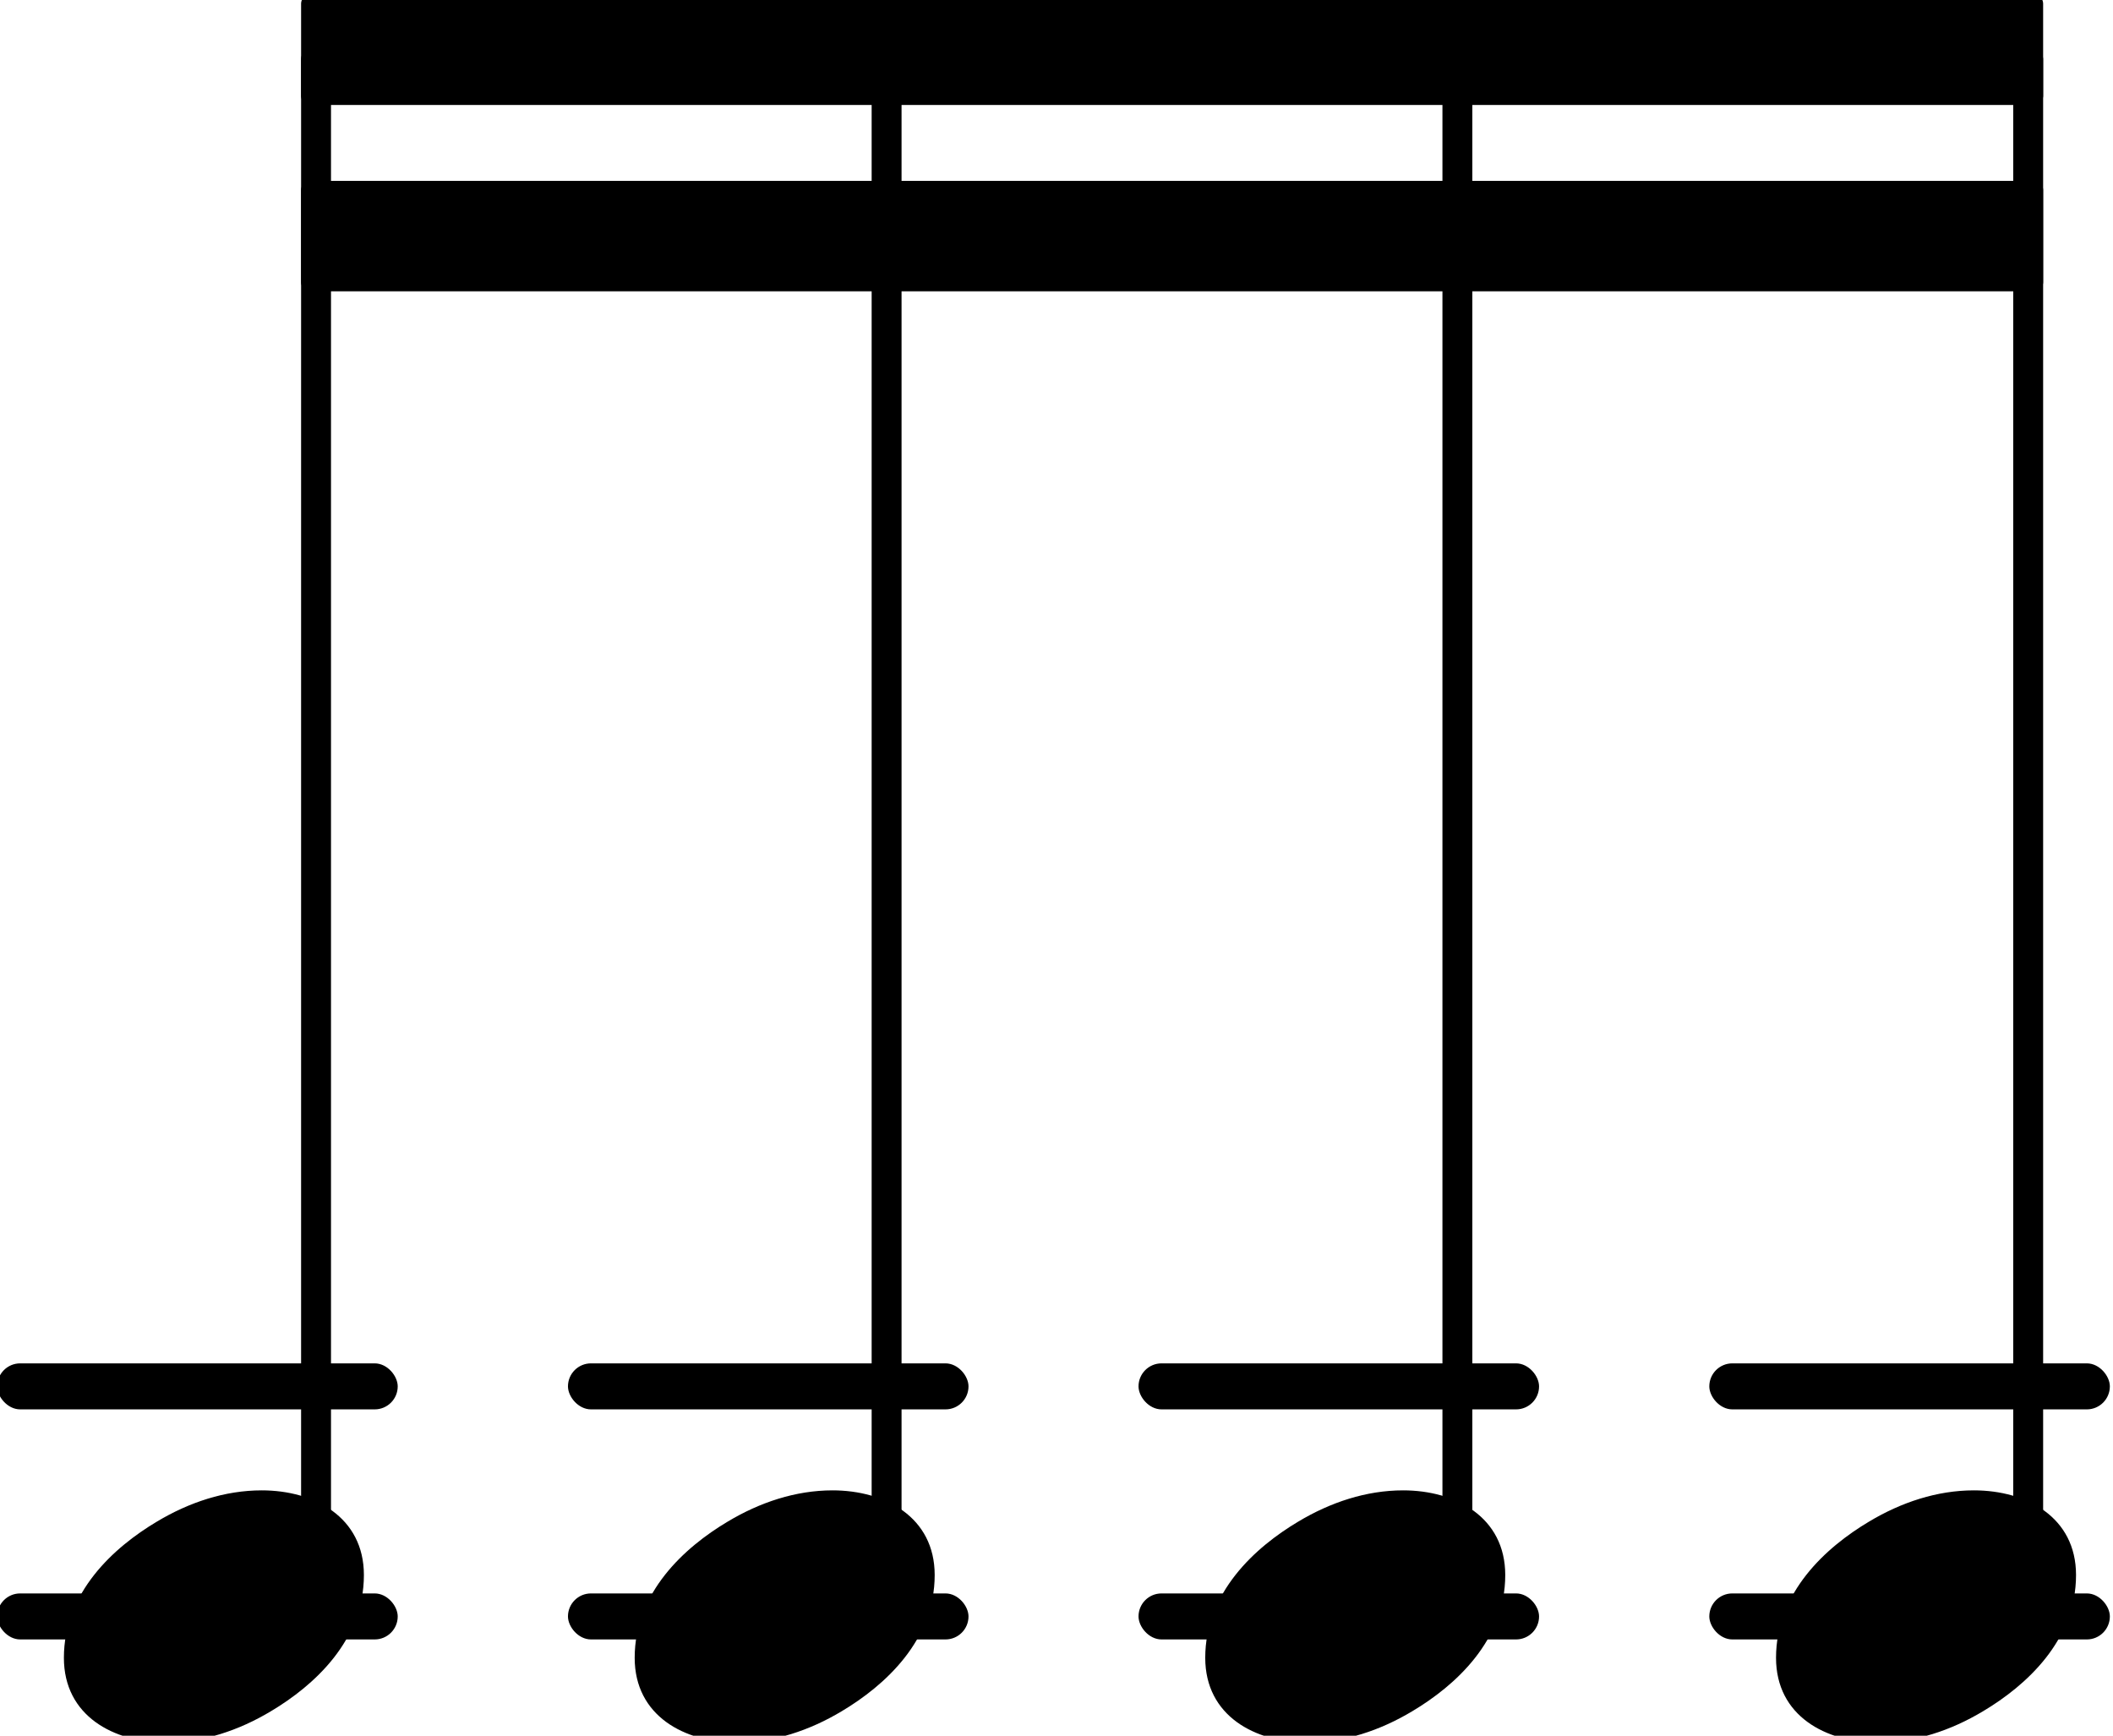 <?xml version="1.0" encoding="UTF-8" standalone="no"?>
<svg
   xmlns:dc="http://purl.org/dc/elements/1.1/"
   xmlns:cc="http://creativecommons.org/ns#"
   xmlns:rdf="http://www.w3.org/1999/02/22-rdf-syntax-ns#"
   xmlns:svg="http://www.w3.org/2000/svg"
   xmlns="http://www.w3.org/2000/svg"
   xmlns:xlink="http://www.w3.org/1999/xlink"
   id="svg2887"
   version="1.1"
   viewBox="0 0 16.137 13.256"
   height="13.256mm"
   width="16.137mm">
  <defs
     id="defs2881" />
  <g
     transform="translate(-69.46,-122.07)"
     id="layer1">
    <g
       transform="matrix(1.757,0,0,1.757,-57.677,-123.546)"
       id="g3645">
      <rect
         id="rect2222"
         fill="currentColor"
         ry="0.1"
         height="0.2"
         width="1.741"
         y="145.719"
         x="79.79"
         style="stroke-width:1" />
      <rect
         id="rect2224"
         fill="currentColor"
         ry="0.1"
         height="0.2"
         width="1.741"
         y="146.719"
         x="79.79"
         style="stroke-width:1" />
      <rect
         id="rect2226"
         fill="currentColor"
         ry="0.1"
         height="0.2"
         width="1.741"
         y="145.719"
         x="77.309"
         style="stroke-width:1" />
      <rect
         id="rect2228"
         fill="currentColor"
         ry="0.1"
         height="0.2"
         width="1.741"
         y="146.719"
         x="77.309"
         style="stroke-width:1" />
      <rect
         id="rect2230"
         fill="currentColor"
         ry="0.1"
         height="0.2"
         width="1.741"
         y="145.719"
         x="74.829"
         style="stroke-width:1" />
      <rect
         id="rect2232"
         fill="currentColor"
         ry="0.1"
         height="0.2"
         width="1.741"
         y="146.719"
         x="74.829"
         style="stroke-width:1" />
      <rect
         id="rect2234"
         fill="currentColor"
         ry="0.1"
         height="0.2"
         width="1.741"
         y="145.719"
         x="72.348"
         style="stroke-width:1" />
      <rect
         id="rect2236"
         fill="currentColor"
         ry="0.1"
         height="0.2"
         width="1.741"
         y="146.719"
         x="72.348"
         style="stroke-width:1" />
      <polygon
         id="polygon2374"
         points="0.04,0.2 0.04,-0.2 7.532,-0.2 7.532,0.2 "
         stroke="currentColor"
         fill="currentColor"
         stroke-width="0.08"
         stroke-linecap="round"
         stroke-linejoin="round"
         transform="translate(73.669,140.009)" />
      <polygon
         id="polygon2376"
         points="0.04,0.2 0.04,-0.2 7.532,-0.2 7.532,0.2 "
         stroke="currentColor"
         fill="currentColor"
         stroke-width="0.08"
         stroke-linecap="round"
         stroke-linejoin="round"
         transform="translate(73.669,140.819)" />
      <rect
         id="rect2516"
         fill="currentColor"
         ry="0.04"
         height="6.65"
         width="0.13"
         y="140.009"
         x="78.63"
         style="stroke-width:1" />
      <a
         id="a2520"
         xlink:href="textedit:///Users/jwy/Documents/GitHub/sf004/public/pieces/sf004/notation/notes03.ly:139:18:19"
         style="color:inherit"
         transform="translate(-6.079,107.819)">
        <path
           id="path2518"
           fill="currentColor"
           d="m 215,137 c 57,0 111,-29 111,-92 0,-71 -54,-120 -101,-148 -35,-21 -74,-34 -114,-34 -57,0 -111,29 -111,92 0,71 54,120 101,148 35,21 74,34 114,34 z"
           transform="matrix(0.004,0,0,-0.004,86.159,39)" />
      </a>
      <rect
         id="rect2522"
         fill="currentColor"
         ry="0.04"
         height="6.65"
         width="0.13"
         y="140.009"
         x="81.111"
         style="stroke-width:1" />
      <a
         id="a2536"
         xlink:href="textedit:///Users/jwy/Documents/GitHub/sf004/public/pieces/sf004/notation/notes03.ly:139:14:15"
         style="color:inherit"
         transform="translate(-6.079,107.819)">
        <path
           id="path2534"
           fill="currentColor"
           d="m 215,137 c 57,0 111,-29 111,-92 0,-71 -54,-120 -101,-148 -35,-21 -74,-34 -114,-34 -57,0 -111,29 -111,92 0,71 54,120 101,148 35,21 74,34 114,34 z"
           transform="matrix(0.004,0,0,-0.004,81.198,39)" />
      </a>
      <rect
         id="rect2538"
         fill="currentColor"
         ry="0.04"
         height="6.65"
         width="0.13"
         y="140.009"
         x="76.149"
         style="stroke-width:1" />
      <rect
         id="rect2542"
         fill="currentColor"
         ry="0.04"
         height="6.65"
         width="0.13"
         y="140.009"
         x="73.669"
         style="stroke-width:1" />
      <a
         id="a2550"
         xlink:href="textedit:///Users/jwy/Documents/GitHub/sf004/public/pieces/sf004/notation/notes03.ly:139:10:11"
         style="color:inherit"
         transform="translate(-6.079,107.819)">
        <path
           id="path2548"
           fill="currentColor"
           d="m 215,137 c 57,0 111,-29 111,-92 0,-71 -54,-120 -101,-148 -35,-21 -74,-34 -114,-34 -57,0 -111,29 -111,92 0,71 54,120 101,148 35,21 74,34 114,34 z"
           transform="matrix(0.004,0,0,-0.004,78.717,39)" />
      </a>
      <a
         id="a2554"
         xlink:href="textedit:///Users/jwy/Documents/GitHub/sf004/public/pieces/sf004/notation/notes03.ly:139:16:17"
         style="color:inherit"
         transform="translate(-6.079,107.819)">
        <path
           id="path2552"
           fill="currentColor"
           d="m 215,137 c 57,0 111,-29 111,-92 0,-71 -54,-120 -101,-148 -35,-21 -74,-34 -114,-34 -57,0 -111,29 -111,92 0,71 54,120 101,148 35,21 74,34 114,34 z"
           transform="matrix(0.004,0,0,-0.004,83.678,39)" />
      </a>
    </g>
  </g>
</svg>
